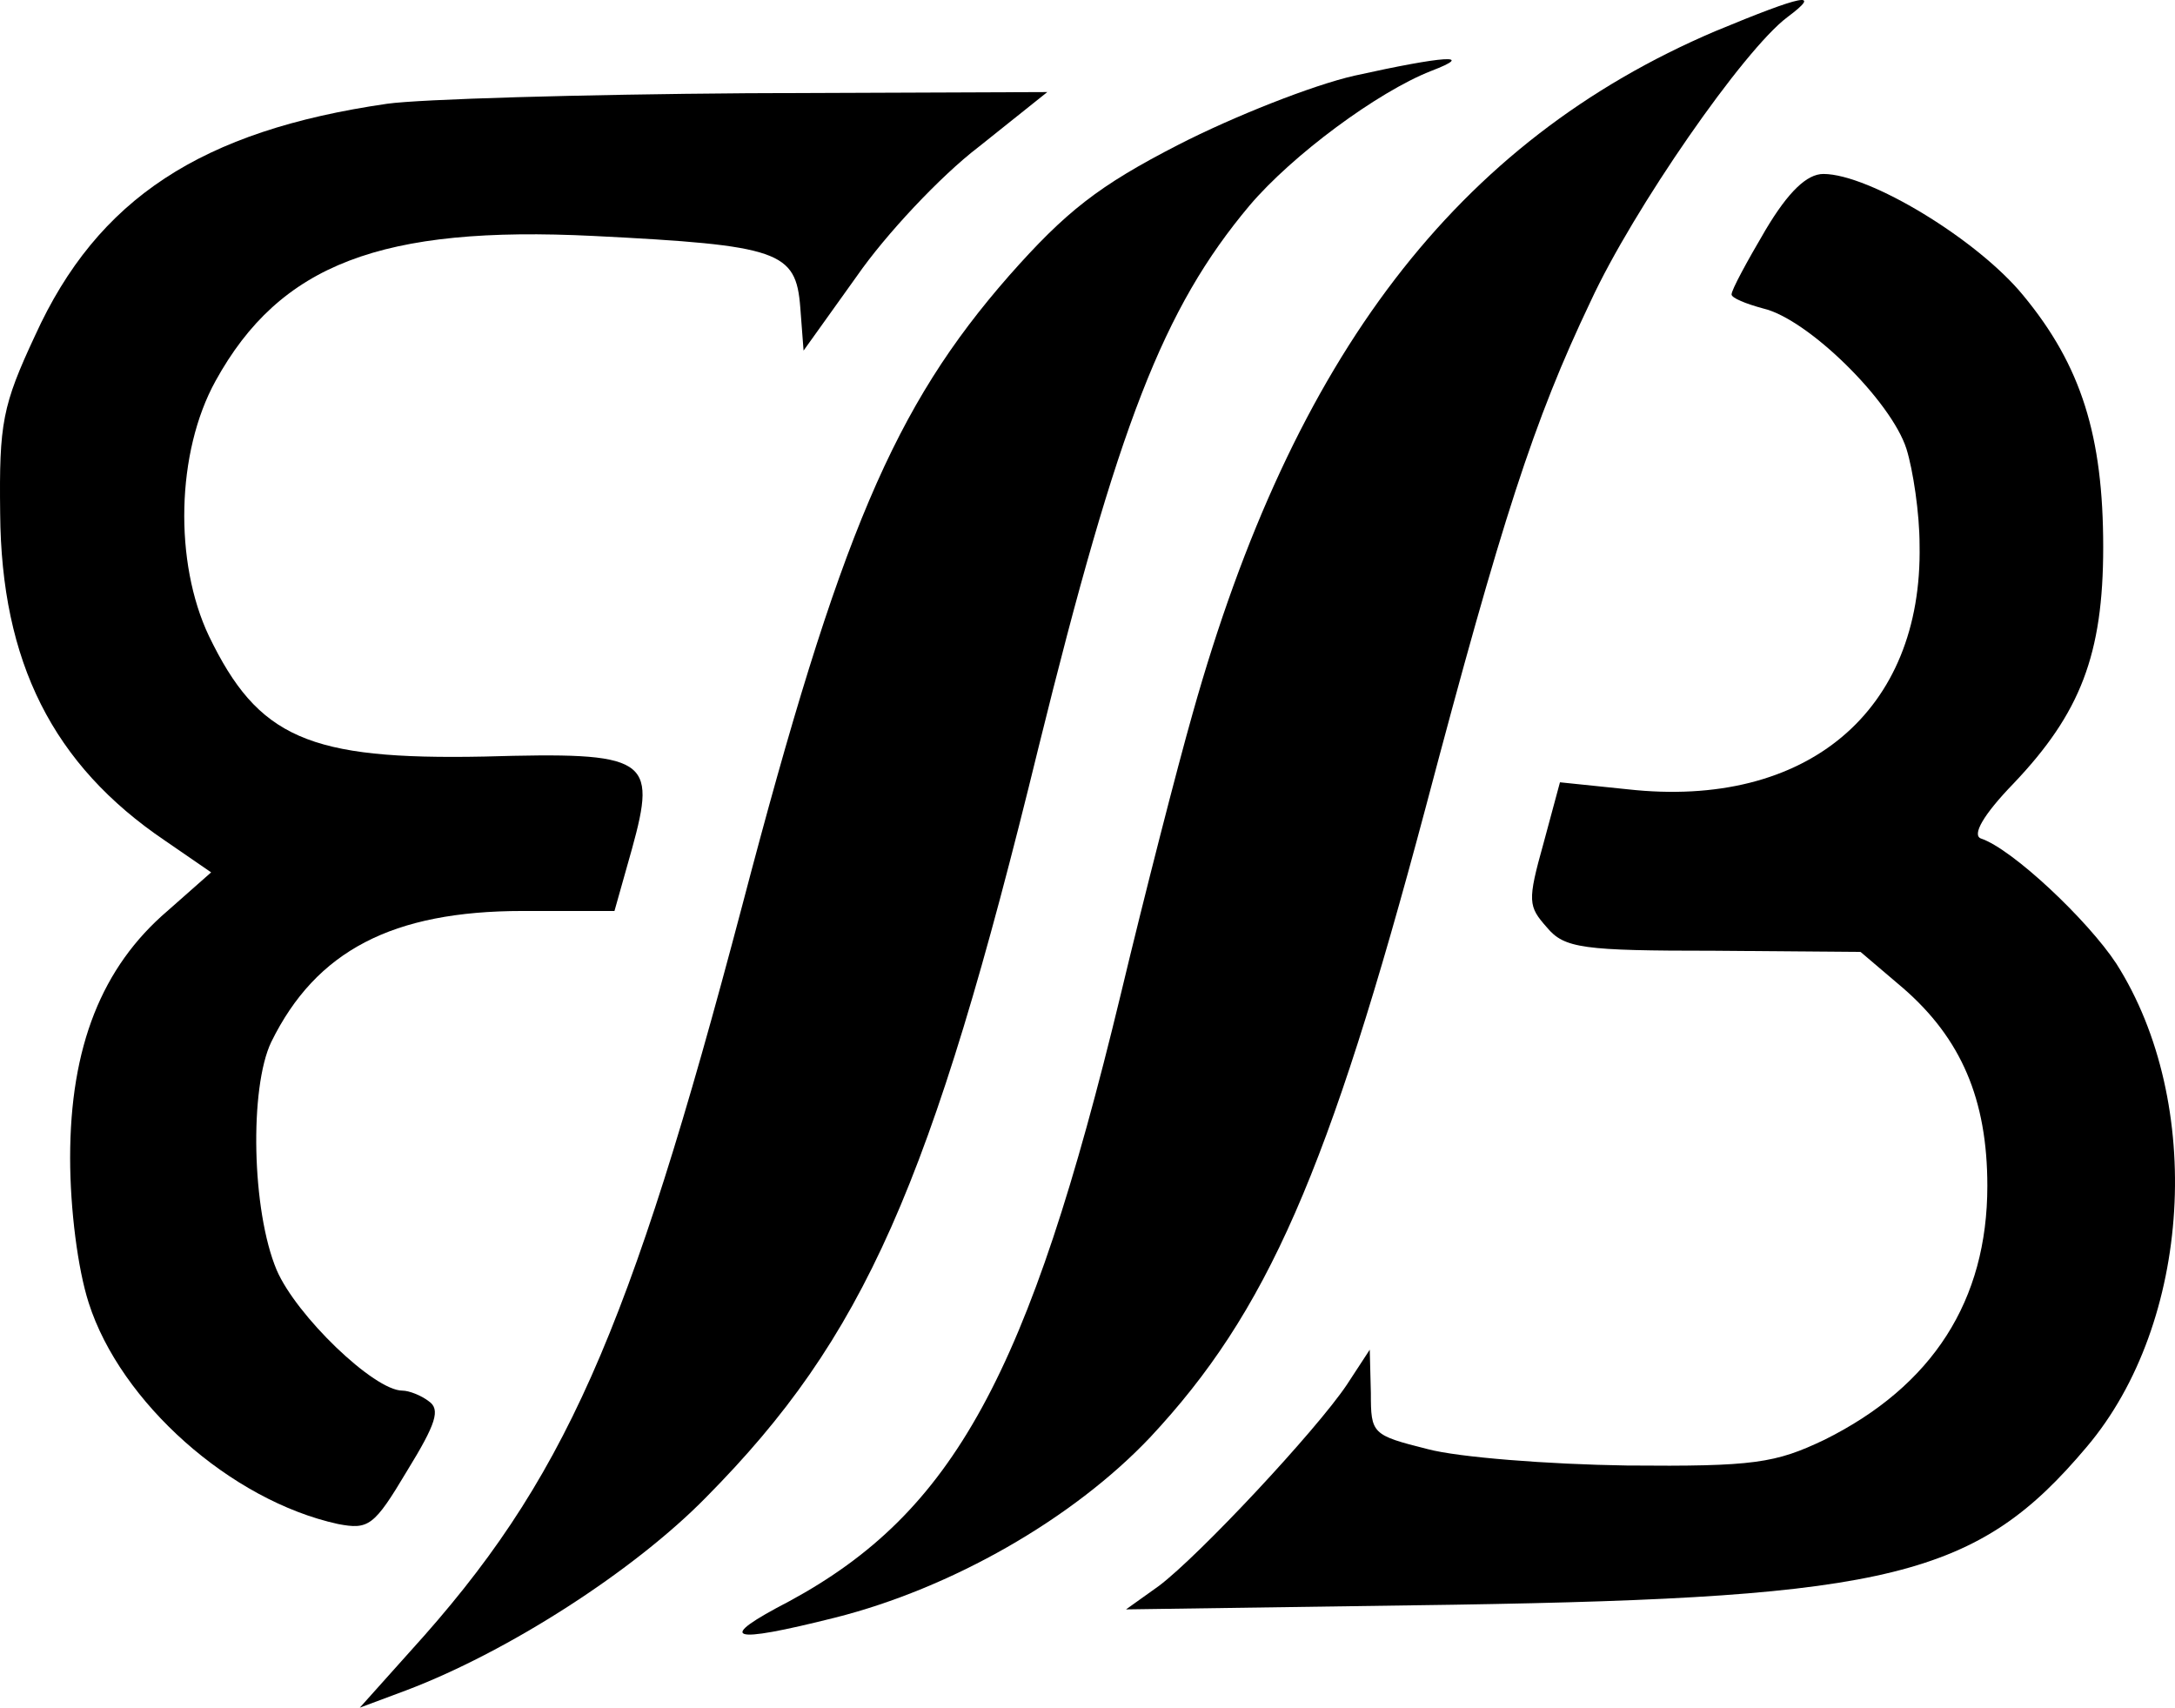 <svg width="107" height="84" viewBox="0 0 107 84" fill="none" xmlns="http://www.w3.org/2000/svg">
    <path
        d="M84.379 1.536C71.688 6.946 63.622 17.477 58.675 35.086C57.922 37.733 56.309 44.005 55.126 48.954C50.609 67.657 46.899 74.39 38.833 78.763C35.176 80.662 35.822 80.892 41.091 79.569C46.791 78.13 52.76 74.735 56.578 70.707C62.332 64.549 65.343 57.701 70.129 39.747C73.893 25.533 75.452 20.699 78.249 14.829C80.346 10.283 85.777 2.457 87.928 0.846C89.702 -0.478 88.681 -0.248 84.379 1.536Z"
        fill="black" />
    <path
        d="M66.633 3.723C64.59 4.183 60.665 5.737 57.976 7.118C54.051 9.132 52.437 10.398 49.641 13.563C43.995 20.009 41.306 26.281 36.52 44.523C30.928 65.7 27.756 72.894 20.173 81.238L17.7 84L20.012 83.137C25.013 81.238 31.197 77.267 34.746 73.642C42.489 65.815 45.823 58.334 51.093 36.755C55.019 20.872 57.223 15.175 61.471 10.111C63.569 7.636 67.763 4.529 70.398 3.493C72.656 2.63 71.043 2.745 66.633 3.723Z"
        fill="black" />
    <path
        d="M19.044 5.104C9.903 6.428 4.794 9.765 1.729 16.498C0.116 19.951 -0.045 20.814 0.008 25.245C0.062 32.554 2.59 37.618 8.128 41.358L10.387 42.912L8.236 44.811C5.009 47.573 3.45 51.486 3.45 56.953C3.45 59.485 3.826 62.42 4.364 64.089C5.924 68.98 11.355 73.814 16.624 74.965C18.13 75.253 18.399 75.08 20.012 72.376C21.464 70.016 21.679 69.326 21.088 68.923C20.711 68.635 20.12 68.405 19.797 68.405C18.399 68.405 14.581 64.722 13.613 62.478C12.376 59.543 12.269 53.501 13.344 51.256C15.549 46.767 19.313 44.811 25.712 44.811H30.229L31.089 41.761C32.326 37.272 31.896 36.985 23.83 37.215C15.172 37.388 12.699 36.294 10.279 31.288C8.558 27.662 8.666 22.253 10.602 18.742C13.774 12.988 18.775 11.089 29.207 11.607C38.349 12.067 39.155 12.355 39.37 15.117L39.532 17.246L42.167 13.563C43.565 11.549 46.254 8.672 48.136 7.233L51.523 4.529L36.736 4.586C28.616 4.644 20.657 4.874 19.044 5.104Z"
        fill="black" />
    <path
        d="M86.852 11.319C85.938 12.873 85.185 14.254 85.185 14.484C85.185 14.657 85.884 14.944 86.745 15.175C88.949 15.693 93.036 19.721 93.789 22.08C94.112 23.116 94.434 25.245 94.434 26.799C94.596 34.971 88.896 39.804 80.077 38.826L76.743 38.481L75.936 41.473C75.13 44.351 75.183 44.581 76.098 45.617C76.958 46.652 77.872 46.767 84.325 46.767L91.531 46.825L93.628 48.609C96.478 51.084 97.768 54.076 97.768 58.334C97.768 63.974 95.08 68.175 89.756 70.822C87.336 71.973 86.315 72.145 80.023 72.088C76.151 72.03 71.742 71.685 70.236 71.282C67.494 70.592 67.44 70.534 67.44 68.52L67.386 66.391L66.257 68.117C64.751 70.362 58.998 76.519 57.008 78.015L55.395 79.166L71.527 78.936C93.036 78.591 97.284 77.555 102.662 71.167C107.824 65.067 108.469 54.248 104.114 47.401C102.715 45.271 99.005 41.761 97.446 41.243C97.015 41.07 97.553 40.092 99.059 38.538C102.339 35.086 103.468 32.208 103.468 26.914C103.468 21.447 102.393 17.994 99.543 14.542C97.284 11.779 91.961 8.557 89.702 8.557C88.896 8.557 87.981 9.42 86.852 11.319Z"
        fill="black" />
</svg>
